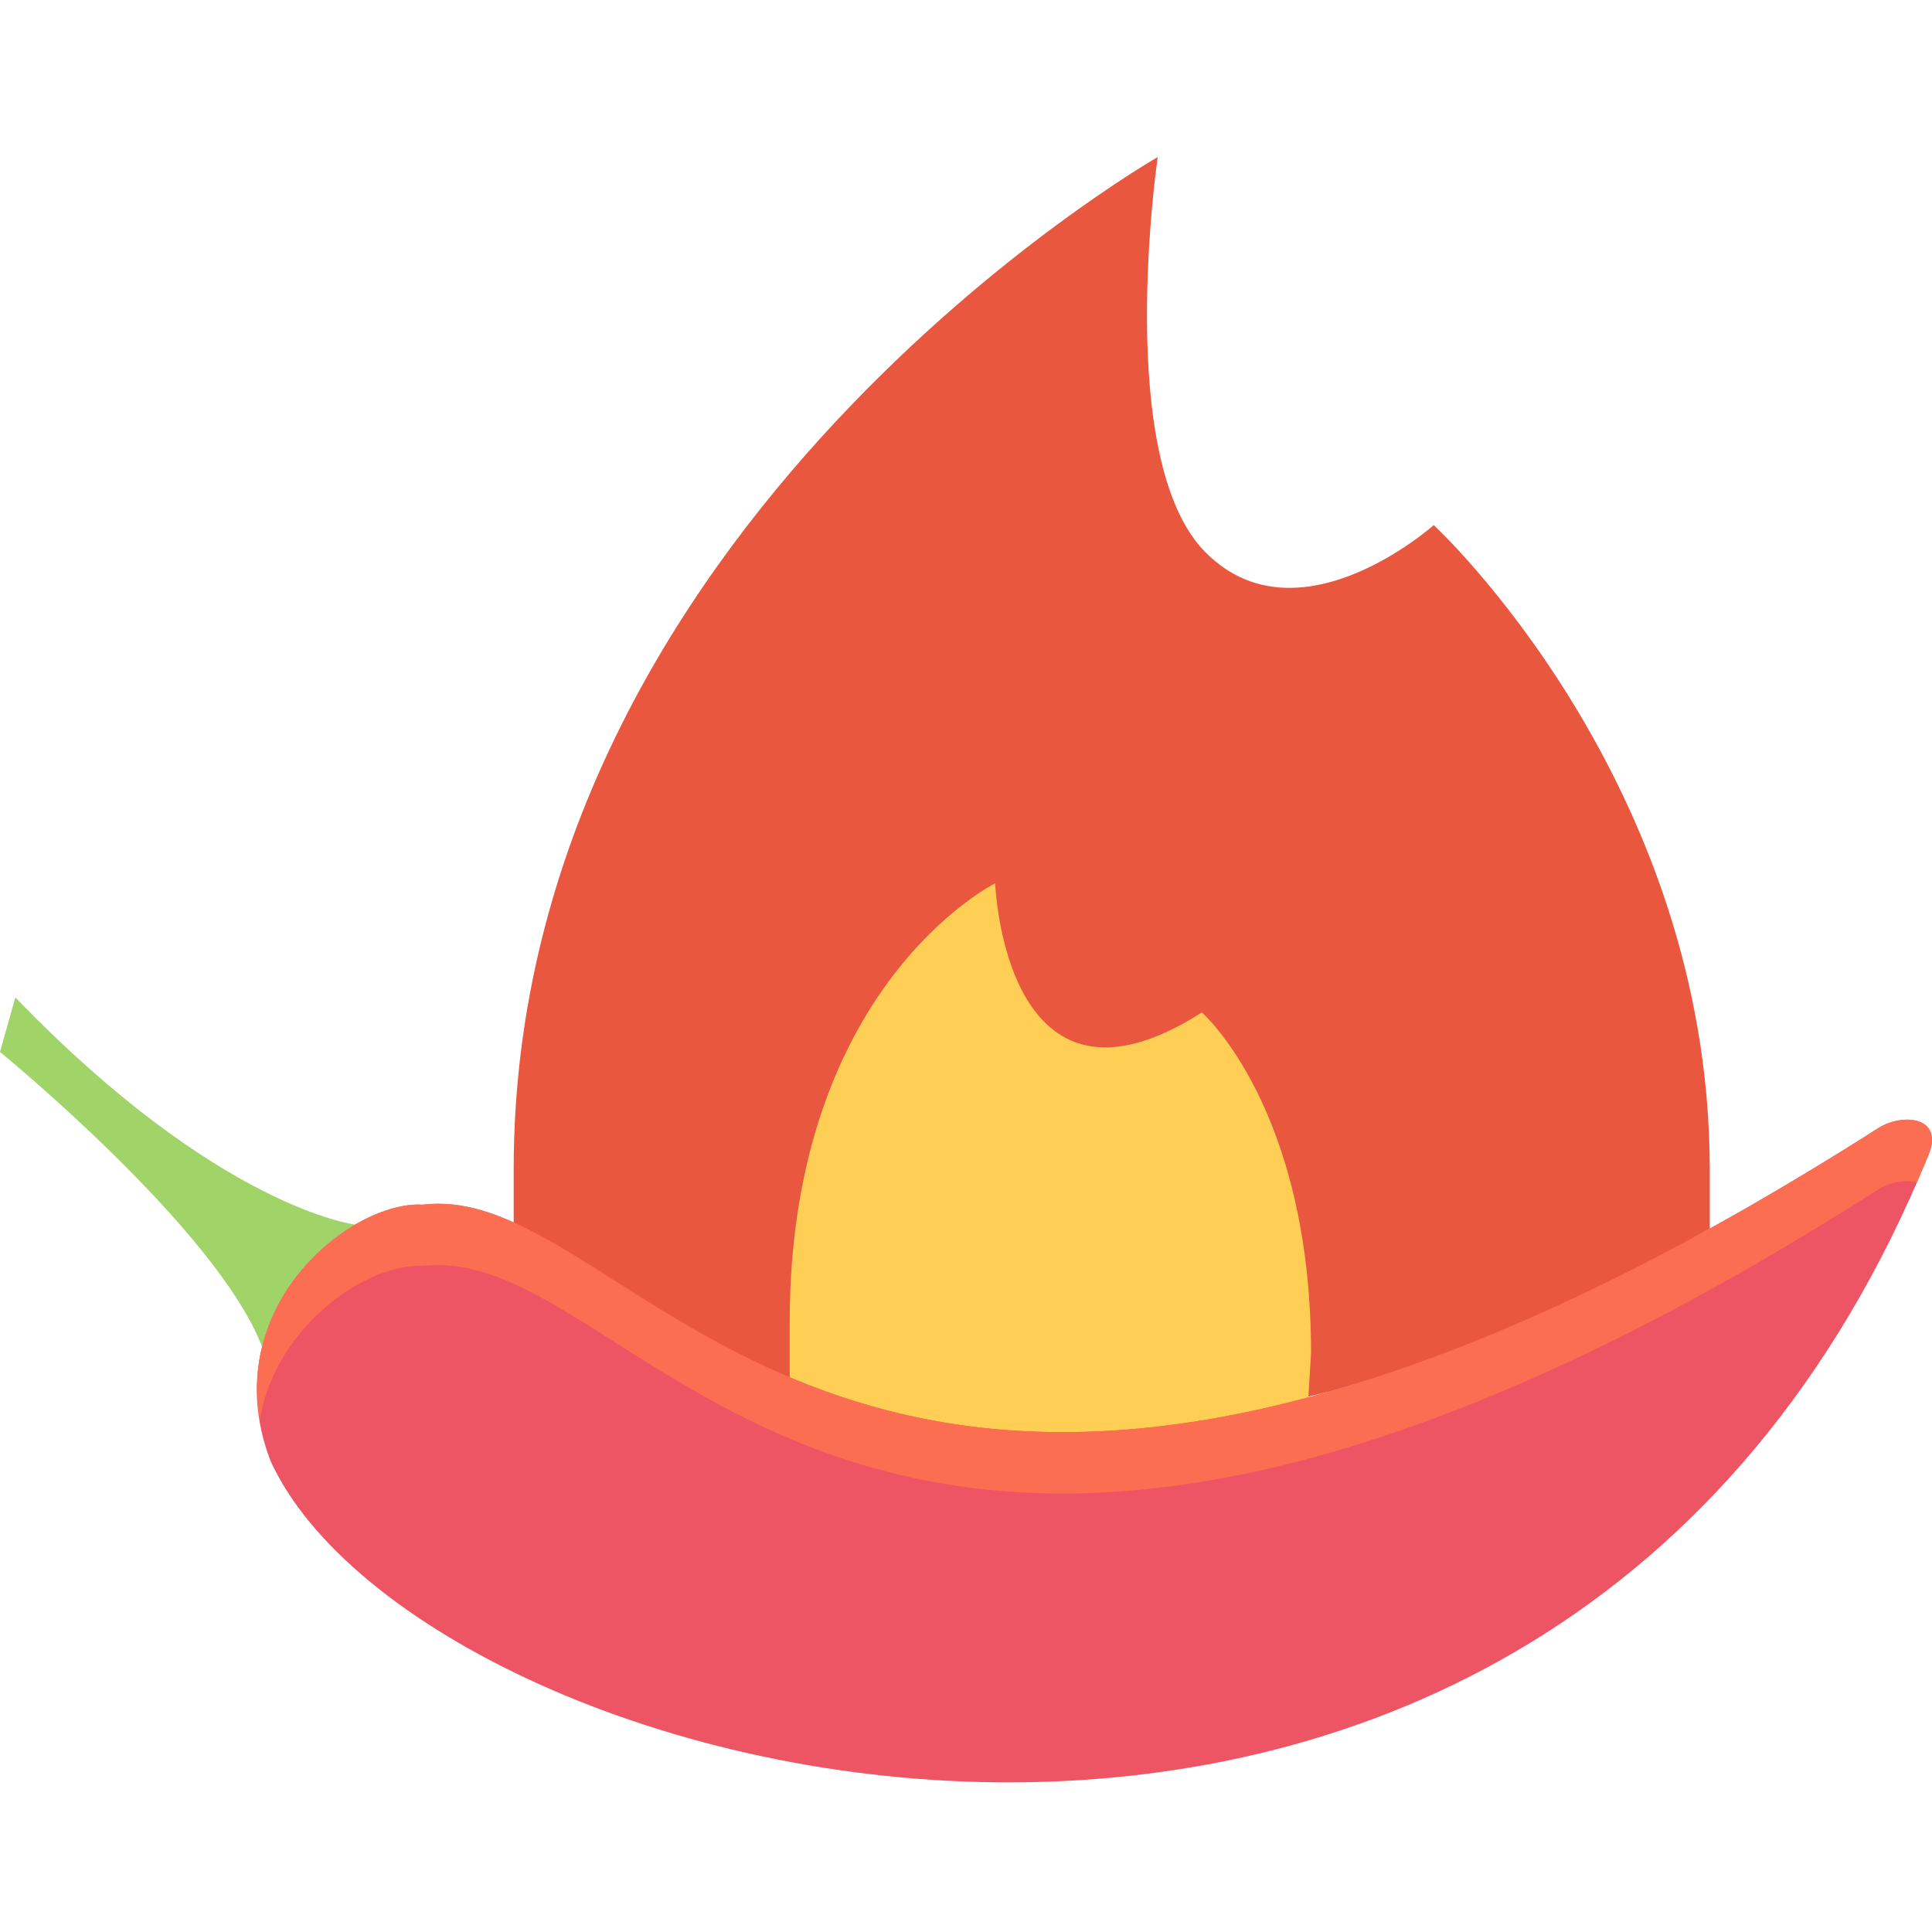 <svg height="503pt" viewBox="0 -40 503.975 503" width="503pt" xmlns="http://www.w3.org/2000/svg"><path d="m374 96.488s-35.121 31.359-59.359 7.277c-24.32-24-12.641-103.277-12.641-103.277s-168 96-168 264v13.902c21.664 10.594 55 58.328 85 74.816l127.879-30.719c31.281-8.969 57.441-18.641 99.121-42.488v-15.512c0-101.512-72-168-72-168zm0 0" fill="#e9573f"/><path d="m342 312.488-1.207 19.672c-63.793 18.312-116.84 3.406-134.793-5.375v-22.297c0-88 53.602-114.562 53.602-114.562s2.398 66.562 53.918 33.691c0 0 28.48 24.871 28.48 88.871zm0 0" fill="#ffce54"/><path d="m4 219.688c53.039 55.031 88.641 59.266 88.641 59.266-10.402 6.094-20.641 17.199-24.242 31.766h-.078c-11.84-30.719-68.32-76.801-68.32-76.801zm0 0" fill="#a0d468"/><path d="m503.191 260.488c-99.191 243.512-392.953 167.031-432.641 80.078-4.16-10.969-4.391-21.047-2.16-29.84 3.602-14.559 13.84-25.672 24.242-31.766 6.32-3.672 12.719-5.512 17.598-5.184 1.363-.168 2.801-.25 4.16-.25 20.641 0 41.281 18.887 71.281 35.359 35.441 19.457 84.082 35.688 161.199 13.609 31.281-8.969 67.281-24.16 108.953-48 10.969-6.328 22.406-13.199 34.168-20.719 6.246-3.93 16.969-3.059 13.199 6.711zm0 0" fill="#ed5564"/><path d="m68.398 326.719c3.602-14.559 13.84-25.672 24.242-31.766 6.32-3.672 12.719-5.512 17.598-5.188 1.363-.168 2.801-.246 4.16-.246 20.641 0 41.281 18.887 71.281 35.359 35.441 19.457 84.082 35.688 161.199 13.609 31.281-8.969 67.281-24.16 108.953-48 10.969-6.328 22.406-13.199 34.168-20.723 3.008-1.887 7.039-2.621 10.008-1.828 1.082-2.473 2.16-4.922 3.184-7.457 3.77-9.77-6.953-10.641-13.191-6.723-11.762 7.516-23.191 14.395-34.168 20.723-41.672 23.84-77.672 39.031-108.953 48-77.125 22.078-125.766 5.84-161.199-13.609-30-16.473-50.641-35.359-71.281-35.359-1.359 0-2.797.078-4.16.246-4.879-.328-11.277 1.516-17.598 5.188-10.402 6.094-20.641 17.199-24.242 31.766-1.504 5.906-1.75 12.426-.582 19.359.191-1.094.312-2.27.582-3.352zm0 0" fill="#fc6e51"/></svg>